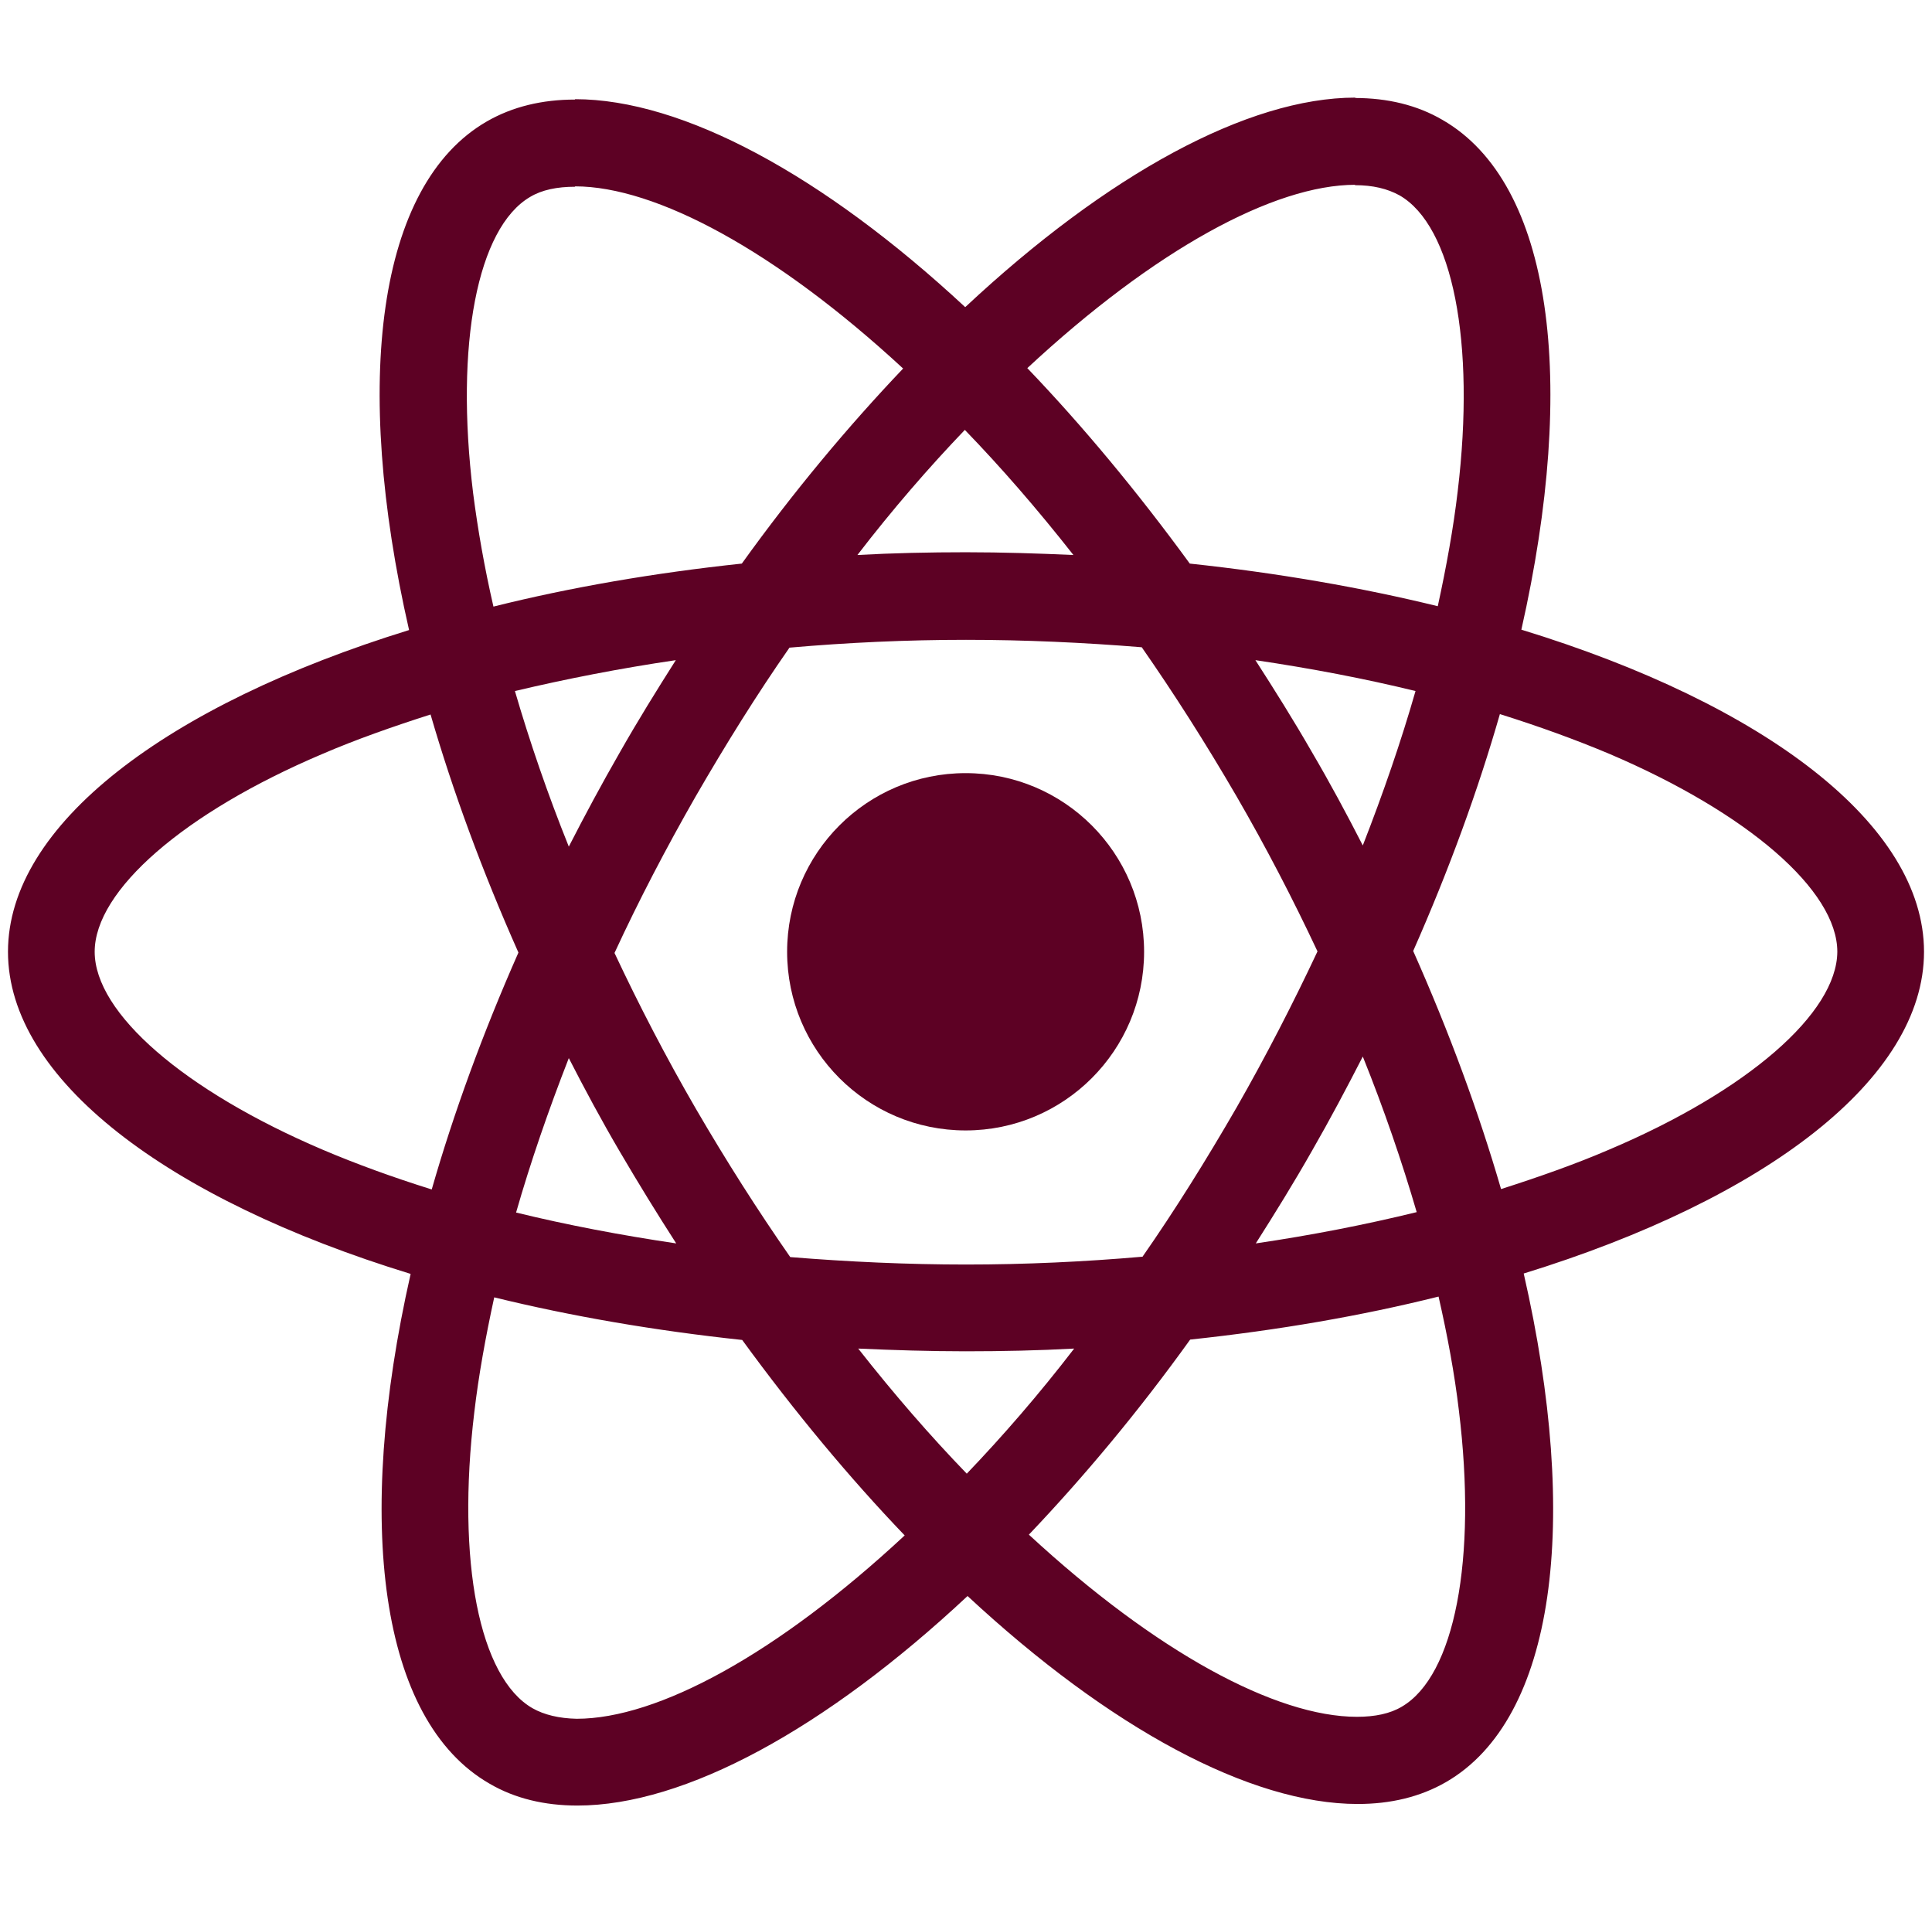 <svg viewBox="0 0 121 120" fill="none" xmlns="http://www.w3.org/2000/svg">
    <g clip-path="url(#clip0_138_309)">
        <path
            d="M120.5 59.602C120.5 51.646 110.545 44.106 95.282 39.431C98.804 23.861 97.239 11.474 90.341 7.508C88.751 6.578 86.892 6.137 84.862 6.137V11.596C85.987 11.596 86.892 11.817 87.65 12.233C90.977 14.142 92.42 21.413 91.295 30.765C91.026 33.066 90.586 35.489 90.047 37.962C85.253 36.787 80.019 35.881 74.516 35.293C71.213 30.765 67.789 26.652 64.34 23.053C72.314 15.636 79.799 11.572 84.886 11.572V6.113C78.16 6.113 69.355 10.911 60.451 19.234C51.548 10.96 42.742 6.211 36.016 6.211V11.67C41.079 11.67 48.588 15.709 56.562 23.078C53.138 26.676 49.713 30.765 46.46 35.293C40.932 35.881 35.698 36.787 30.904 37.986C30.341 35.538 29.925 33.164 29.632 30.887C28.482 21.535 29.901 14.265 33.203 12.331C33.937 11.89 34.891 11.694 36.016 11.694V6.235C33.961 6.235 32.102 6.676 30.488 7.606C23.615 11.572 22.074 23.934 25.62 39.455C10.406 44.155 0.5 51.671 0.5 59.602C0.5 67.558 10.455 75.098 25.718 79.774C22.196 95.344 23.761 107.731 30.659 111.696C32.249 112.627 34.108 113.067 36.163 113.067C42.889 113.067 51.694 108.269 60.598 99.946C69.501 108.22 78.307 112.969 85.033 112.969C87.088 112.969 88.947 112.529 90.561 111.599C97.434 107.633 98.975 95.27 95.429 79.75C110.594 75.074 120.5 67.534 120.5 59.602V59.602ZM88.653 43.274C87.748 46.432 86.623 49.688 85.351 52.944C84.348 50.985 83.297 49.027 82.147 47.068C81.022 45.11 79.823 43.2 78.625 41.34C82.098 41.854 85.449 42.491 88.653 43.274ZM77.451 69.346C75.543 72.65 73.586 75.784 71.556 78.697C67.911 79.015 64.218 79.187 60.5 79.187C56.807 79.187 53.113 79.015 49.493 78.721C47.463 75.808 45.482 72.699 43.574 69.419C41.715 66.212 40.027 62.956 38.486 59.676C40.003 56.395 41.715 53.115 43.549 49.908C45.457 46.603 47.414 43.47 49.444 40.557C53.089 40.238 56.782 40.067 60.5 40.067C64.193 40.067 67.887 40.238 71.507 40.532C73.537 43.445 75.518 46.554 77.426 49.835C79.285 53.042 80.973 56.297 82.514 59.578C80.973 62.858 79.285 66.139 77.451 69.346ZM85.351 66.163C86.672 69.443 87.797 72.724 88.727 75.906C85.522 76.69 82.147 77.35 78.649 77.865C79.848 75.98 81.046 74.046 82.171 72.063C83.297 70.104 84.348 68.121 85.351 66.163ZM60.549 92.284C58.274 89.933 55.999 87.314 53.749 84.45C55.95 84.548 58.201 84.621 60.475 84.621C62.775 84.621 65.049 84.572 67.275 84.45C65.074 87.314 62.799 89.933 60.549 92.284ZM42.351 77.865C38.877 77.35 35.526 76.714 32.322 75.931C33.227 72.773 34.352 69.517 35.624 66.261C36.627 68.219 37.679 70.178 38.829 72.136C39.978 74.095 41.152 76.004 42.351 77.865ZM60.427 26.921C62.701 29.271 64.976 31.891 67.227 34.755C65.025 34.657 62.775 34.583 60.5 34.583C58.201 34.583 55.926 34.632 53.7 34.755C55.902 31.891 58.176 29.271 60.427 26.921ZM42.326 41.34C41.128 43.225 39.929 45.159 38.804 47.142C37.679 49.1 36.627 51.059 35.624 53.017C34.303 49.737 33.178 46.456 32.249 43.274C35.453 42.515 38.829 41.854 42.326 41.34V41.34ZM20.19 71.989C11.531 68.293 5.93 63.446 5.93 59.602C5.93 55.759 11.531 50.887 20.19 47.215C22.294 46.309 24.593 45.502 26.966 44.743C28.36 49.541 30.194 54.535 32.469 59.651C30.219 64.743 28.409 69.713 27.039 74.486C24.617 73.728 22.318 72.895 20.19 71.989ZM33.35 106.972C30.023 105.062 28.58 97.792 29.705 88.44C29.974 86.139 30.414 83.715 30.953 81.243C35.747 82.418 40.981 83.324 46.484 83.911C49.787 88.44 53.211 92.553 56.66 96.151C48.686 103.569 41.201 107.633 36.114 107.633C35.013 107.608 34.083 107.388 33.35 106.972V106.972ZM91.368 88.318C92.518 97.669 91.099 104.94 87.797 106.874C87.063 107.314 86.109 107.51 84.984 107.51C79.921 107.51 72.412 103.471 64.438 96.103C67.862 92.504 71.287 88.416 74.54 83.887C80.068 83.299 85.302 82.394 90.096 81.194C90.659 83.666 91.099 86.041 91.368 88.318V88.318ZM100.785 71.989C98.682 72.895 96.383 73.703 94.01 74.462C92.616 69.664 90.781 64.67 88.507 59.553C90.757 54.461 92.567 49.492 93.937 44.718C96.358 45.477 98.657 46.309 100.81 47.215C109.469 50.912 115.07 55.759 115.07 59.602C115.045 63.446 109.444 68.317 100.785 71.989V71.989Z"
            fill="#5D0124" />
        <path
            d="M60.475 70.79C66.649 70.79 71.654 65.781 71.654 59.602C71.654 53.424 66.649 48.415 60.475 48.415C54.302 48.415 49.297 53.424 49.297 59.602C49.297 65.781 54.302 70.79 60.475 70.79Z"
            fill="#5D0124" />
    </g>
    <defs>
        <clipPath id="clip0_138_309">
            <rect width="120" height="120" fill="white" transform="translate(0.5)" />
        </clipPath>
    </defs>
</svg>